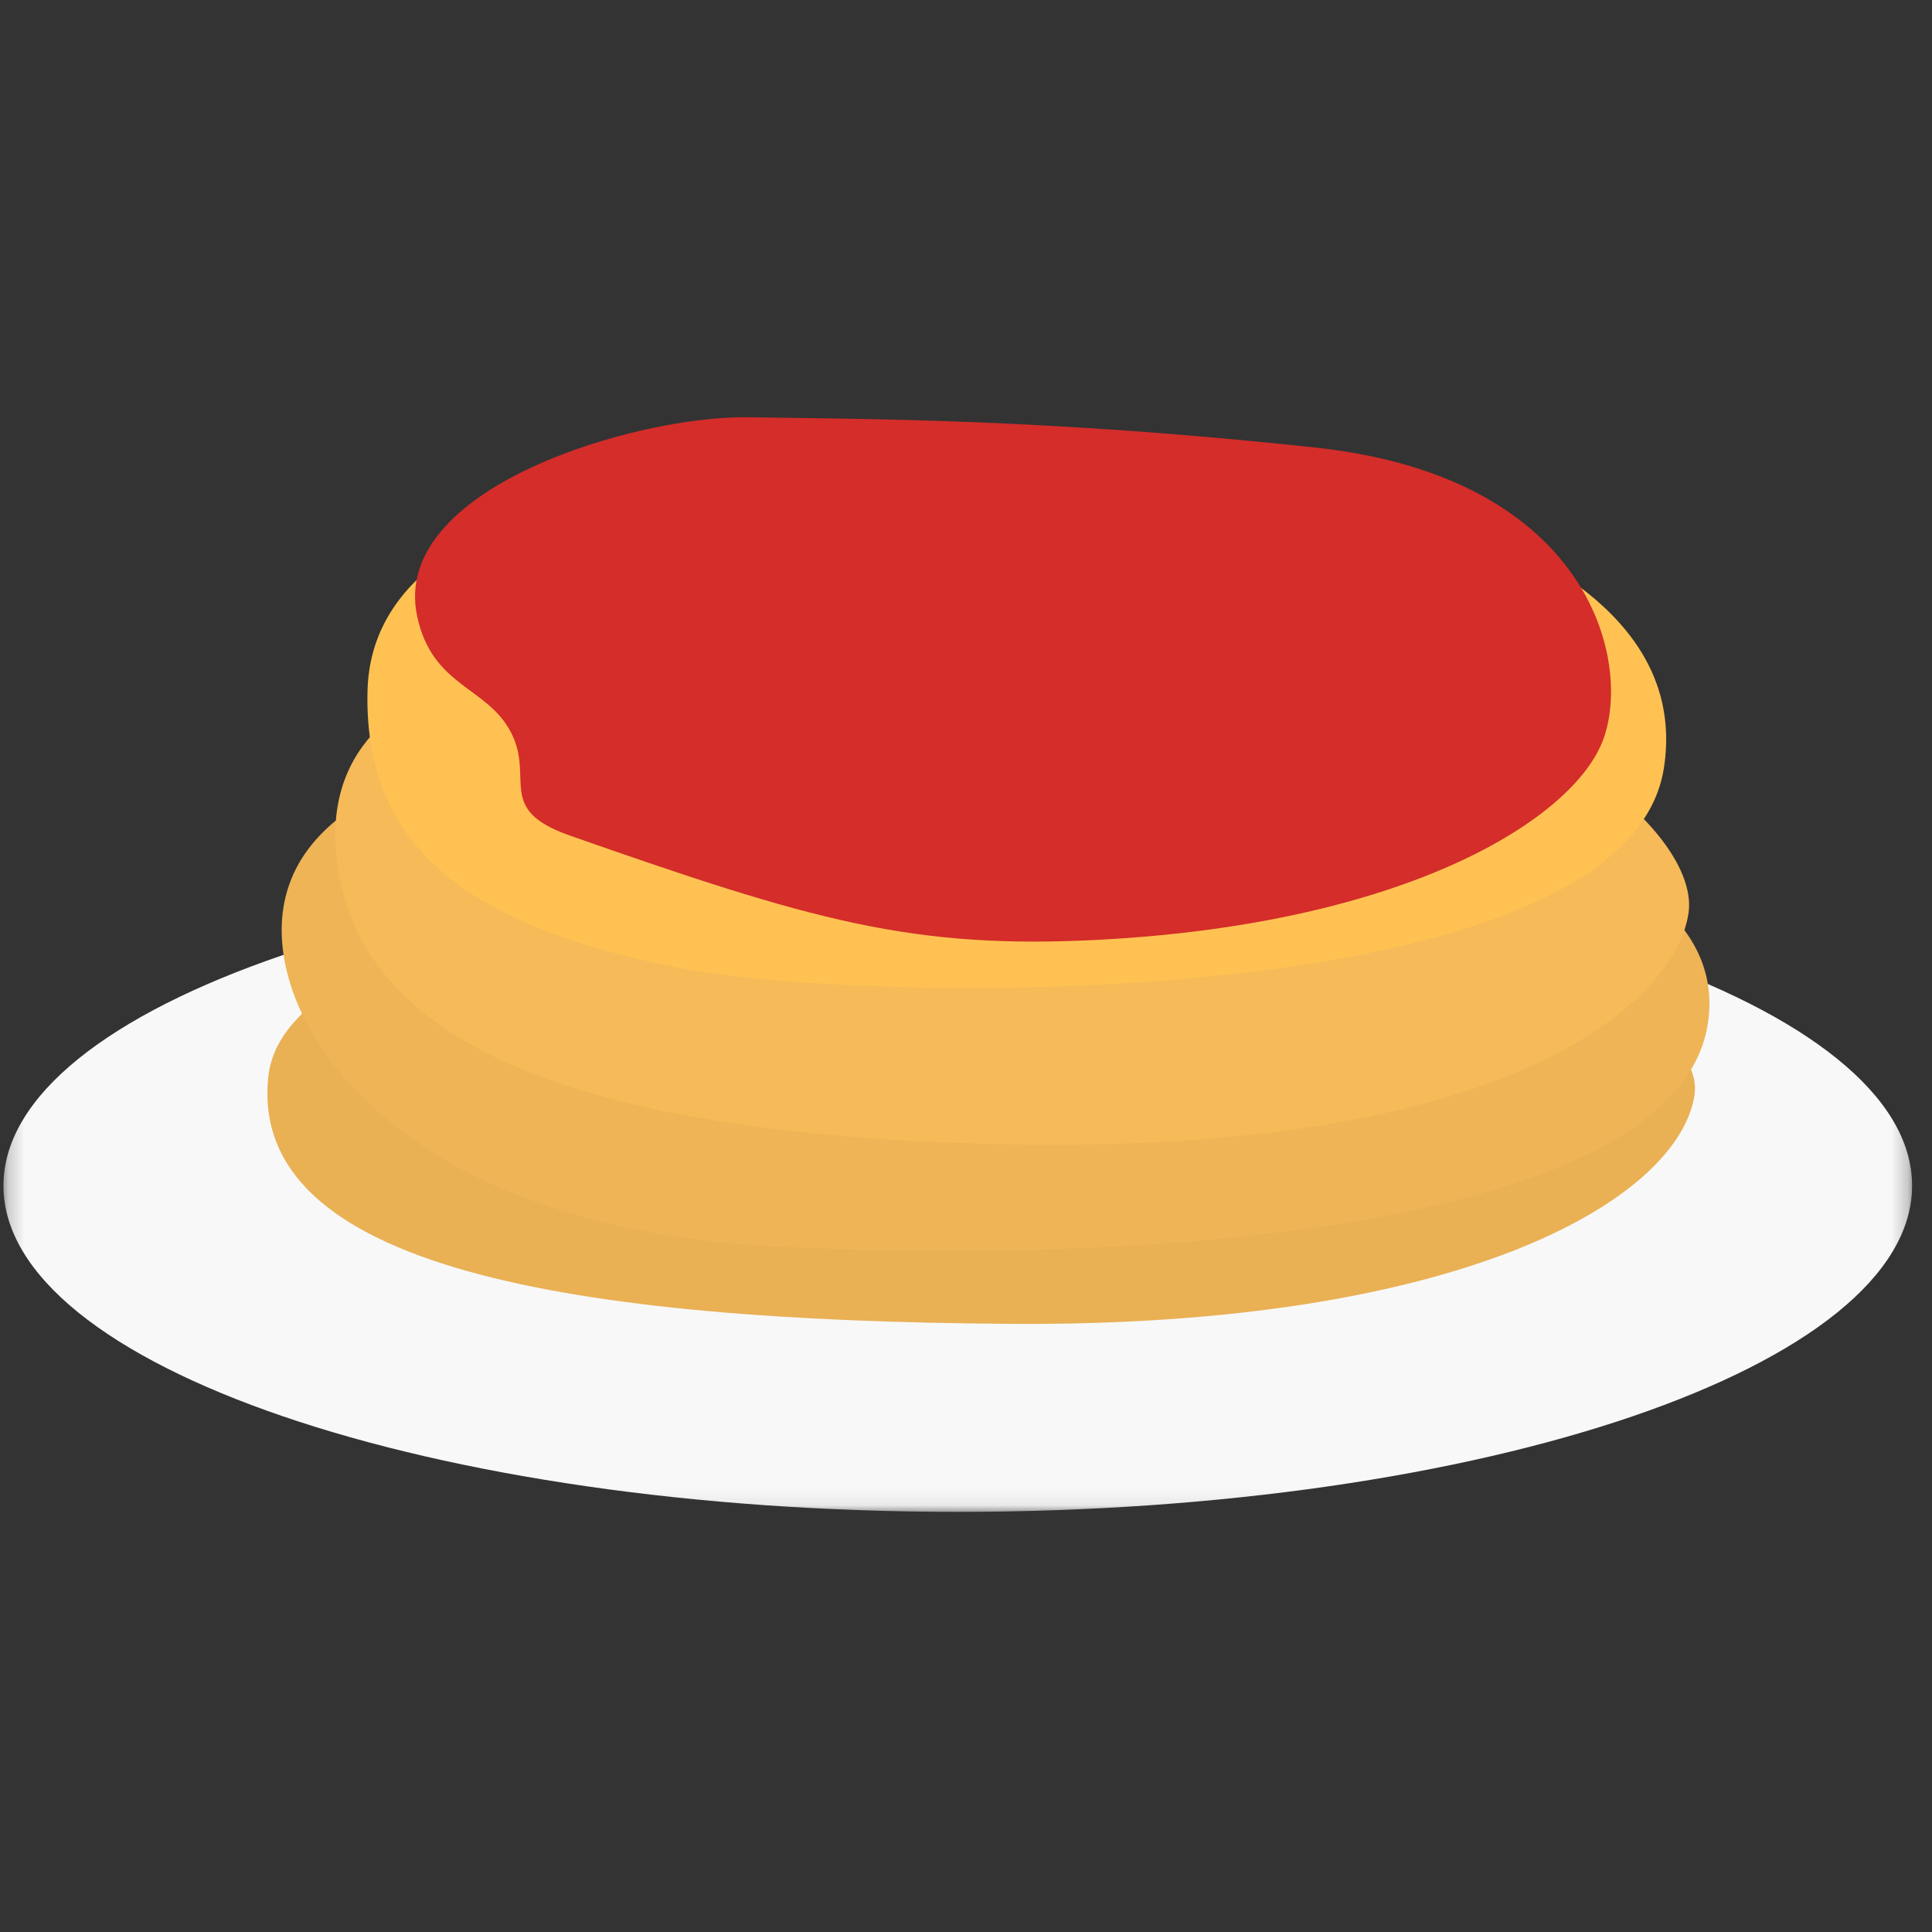 <svg width="120" height="120" viewBox="0 0 120 120" xmlns="http://www.w3.org/2000/svg" xmlns:xlink="http://www.w3.org/1999/xlink"><rect x="0" y="0" width="120" height="120" fill="#333333" stroke="none"/><defs><path id="a" d="M.214.4h118.548v40.517H.214z"/></defs><g fill="none" fill-rule="evenodd"><g transform="translate(0 52.986)"><mask id="b" fill="#fff"><use xlink:href="#a"/></mask><path d="M118.763 20.658C118.763 9.471 92.225.4 59.487.4 26.752.4.214 9.471.214 20.66c0 11.187 26.538 20.258 59.273 20.258 32.738 0 59.276-9.071 59.276-20.259" fill="#F8F8F8" mask="url(#b)"/></g><path d="M16.658 66.948c-1.154 11.794 18.673 15.107 46.255 15.28 27.584.17 41.116-7.555 42.316-14.08 1.2-6.522-20.044-12.53-43.172-12.874-23.126-.343-44.541 2.919-45.4 11.674" fill="#E9B054"/><path d="M17.515 57.161c-.486 7.203 7.71 19.058 30.494 20.26 22.786 1.202 56.192-1.031 58.078-13.906C107.97 50.64 79.361 47.548 62.23 46.003c-17.133-1.546-43.857-1.546-44.715 11.158" fill="#EEB456"/><path d="M20.941 53.557c1.114 8.589 9.251 16.826 41.29 17.511 32.034.688 41.97-9.098 42.655-14.422.686-5.321-11.477-16.48-39.744-17.51-28.268-1.03-45.913 1.202-44.2 14.421" fill="#F6BA58"/><path d="M22.827 42.913C22.572 53.21 30.02 57.677 42.012 60.08c11.993 2.403 58.933 2.918 61.333-12.36 2.398-15.28-25.7-19.743-39.745-19.573-14.047.172-40.431.858-40.773 14.765" fill="#FFC252"/><path d="M25.91 38.277c.939 4.398 4.34 4.35 5.825 7.21 1.485 2.861-.989 4.782 3.654 6.41C50.409 57.16 56.646 59 68.396 58.364c19.017-1.03 29.351-7.496 31.18-12.419 1.825-4.921-.913-16.308-17.817-18.139-16.902-1.832-28.437-1.775-35.291-1.89-6.853-.115-22.272 4.35-20.558 12.361" fill="#D42D2A"/></g></svg>